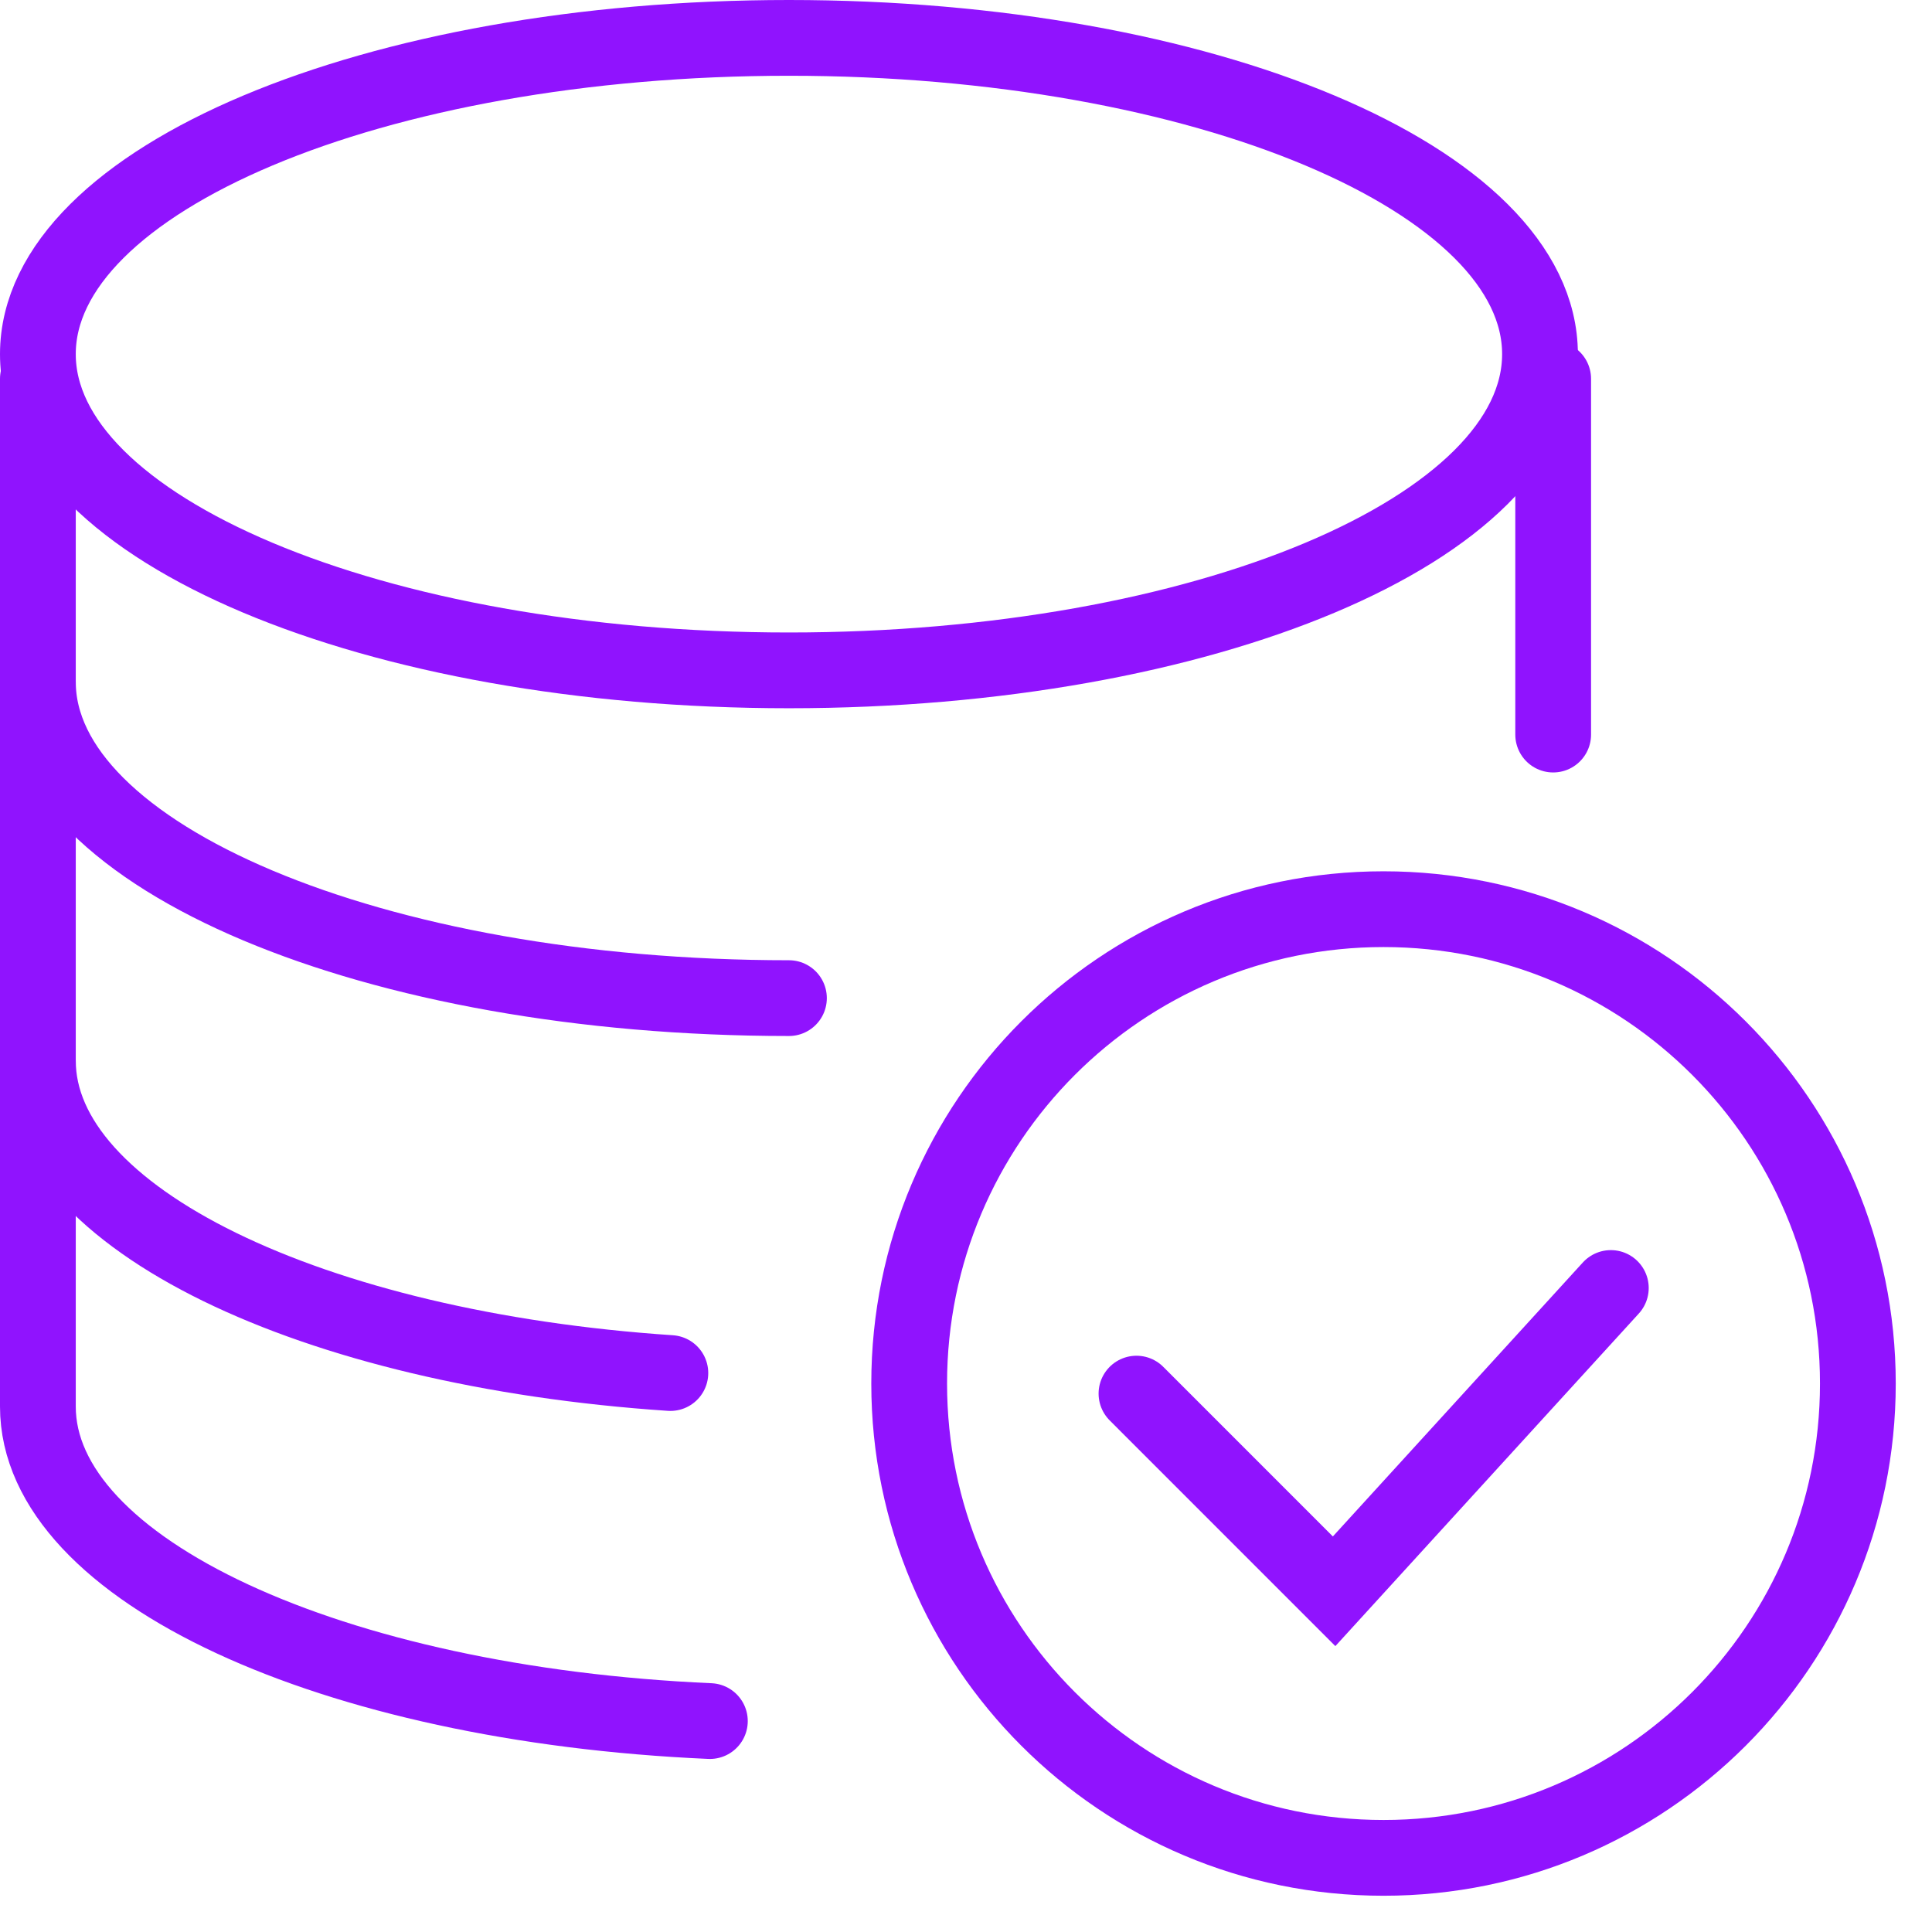 <?xml version="1.0" encoding="UTF-8"?>
<svg width="51px" height="51px" viewBox="0 0 51 51" version="1.1" xmlns="http://www.w3.org/2000/svg" xmlns:xlink="http://www.w3.org/1999/xlink">
    <!-- Generator: Sketch 51.3 (57544) - http://www.bohemiancoding.com/sketch -->
    <title>icon_hosting_cache</title>
    <desc>Created with Sketch.</desc>
    <defs></defs>
    <g id="Demo" stroke="none" stroke-width="1" fill="none" fill-rule="evenodd">
        <g id="Desktop-HD-Copy-2" transform="translate(-1097, -1555)" stroke="#9013FE" stroke-width="2">
            <g id="Battle-ready-hosting" transform="translate(731, 1315)">
                <g id="Benefits" transform="translate(0, 200)">
                    <g id="Cache" transform="translate(320, 1)">
                        <g id="icon_hosting_cache" transform="translate(47, 40)">
                            <path d="M48.043,35.522 C48.043,42.437 42.437,48.043 35.522,48.043 C28.605,48.043 23,42.437 23,35.522 C23,28.606 28.605,23 35.522,23 C42.437,23 48.043,28.606 48.043,35.522 L48.043,35.522 Z" id="Stroke-8700"></path>
                            <polyline id="Stroke-8701" stroke-linecap="round" points="41.522 33 34.217 41.006 29 35.788"></polyline>
                            <path d="M39.652,8.348 C39.652,12.958 30.774,16.696 19.826,16.696 C8.878,16.696 0,12.958 0,8.348 C0,3.738 8.878,0 19.826,0 C30.774,0 39.652,3.738 39.652,8.348 L39.652,8.348 Z" id="Stroke-8702" stroke-linecap="round"></path>
                            <path d="M19.826,25.348 C8.878,25.348 0,21.61 0,17" id="Stroke-8703" stroke-linecap="round"></path>
                            <path d="M16.696,35.245 C7.235,34.612 0,31.161 0,27" id="Stroke-8704" stroke-linecap="round"></path>
                            <path d="M17.739,44.432 C7.771,43.993 0,40.443 0,36.13 L0,9" id="Stroke-8705" stroke-linecap="round"></path>
                            <path d="M40,9 L40,18.391" id="Stroke-8706" stroke-linecap="round"></path>
                        </g>
                    </g>
                </g>
            </g>
        </g>
    </g>
</svg>